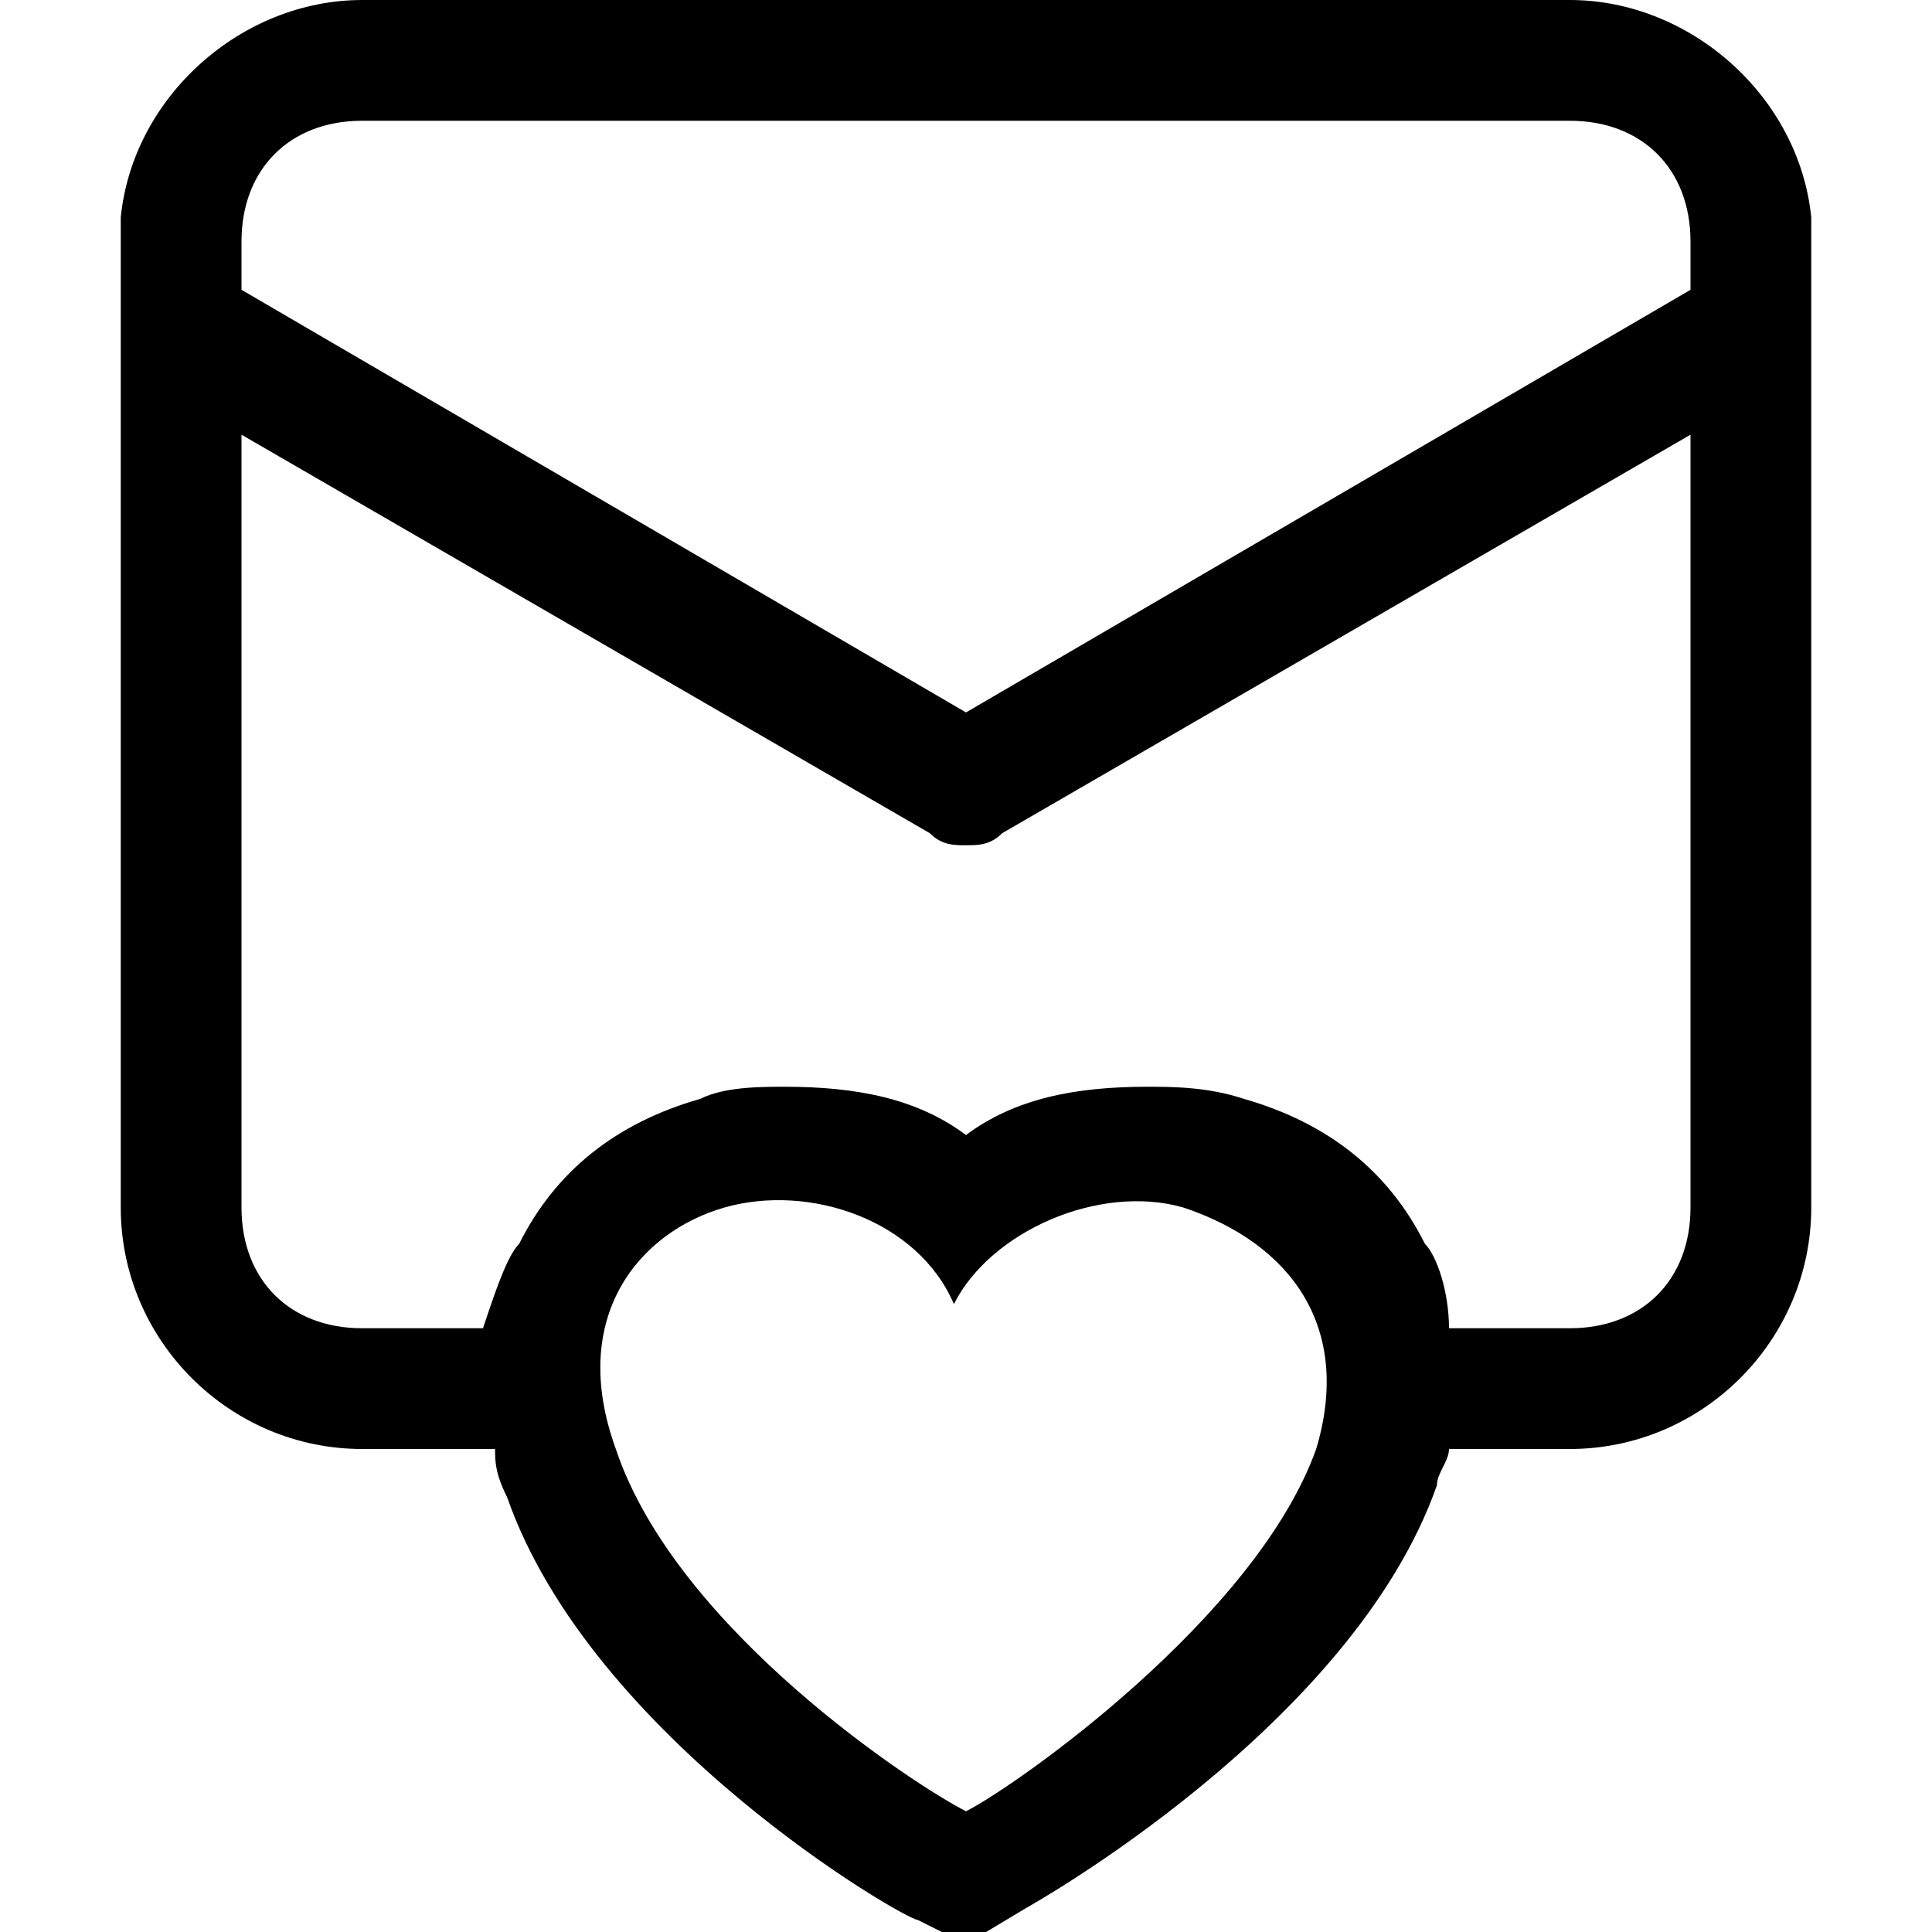 <?xml version="1.0" encoding="utf-8"?>
<!-- Generator: Adobe Illustrator 23.0.2, SVG Export Plug-In . SVG Version: 6.00 Build 0)  -->
<svg version="1.1" baseProfile="tiny" id="Layer_3" xmlns="http://www.w3.org/2000/svg" xmlns:xlink="http://www.w3.org/1999/xlink"
	 x="0px" y="0px" viewBox="0 0 16 16" xml:space="preserve">
<path d="M15,1.8C14.9,0.8,14,0,13,0H3C2,0,1.1,0.8,1,1.8C1,1.9,1,1.9,1,2v1v7c0,1.1,0.9,2,2,2h1.1c0,0.1,0,0.2,0.1,0.4
	c0.7,2,3.3,3.5,3.4,3.5L8,16.1l0.5-0.3c0,0,2.7-1.5,3.4-3.5c0-0.1,0.1-0.2,0.1-0.3H13c1.1,0,2-0.9,2-2V3V2C15,1.9,15,1.9,15,1.8z
	 M10.9,12c-0.5,1.4-2.5,2.8-2.9,3c-0.4-0.2-2.4-1.5-2.9-3c-0.4-1.1,0.2-1.8,0.9-2c0.7-0.2,1.6,0.1,1.9,0.8c0.3-0.6,1.2-1,1.9-0.8
	C10.7,10.3,11.2,11,10.9,12z M14,10c0,0.6-0.4,1-1,1h-1c0-0.3-0.1-0.6-0.2-0.7c-0.3-0.6-0.8-1-1.5-1.2C10,9,9.7,9,9.5,9
	C8.9,9,8.4,9.1,8,9.4C7.6,9.1,7.1,9,6.5,9C6.3,9,6,9,5.8,9.1c-0.7,0.2-1.2,0.6-1.5,1.2C4.2,10.4,4.1,10.7,4,11H3c-0.6,0-1-0.4-1-1
	V3.6l5.7,3.3C7.8,7,7.9,7,8,7s0.2,0,0.3-0.1L14,3.6V10z M14,2.4L8,5.9L2,2.4V2c0-0.6,0.4-1,1-1h10c0.6,0,1,0.4,1,1V2.4z"/>
</svg>
